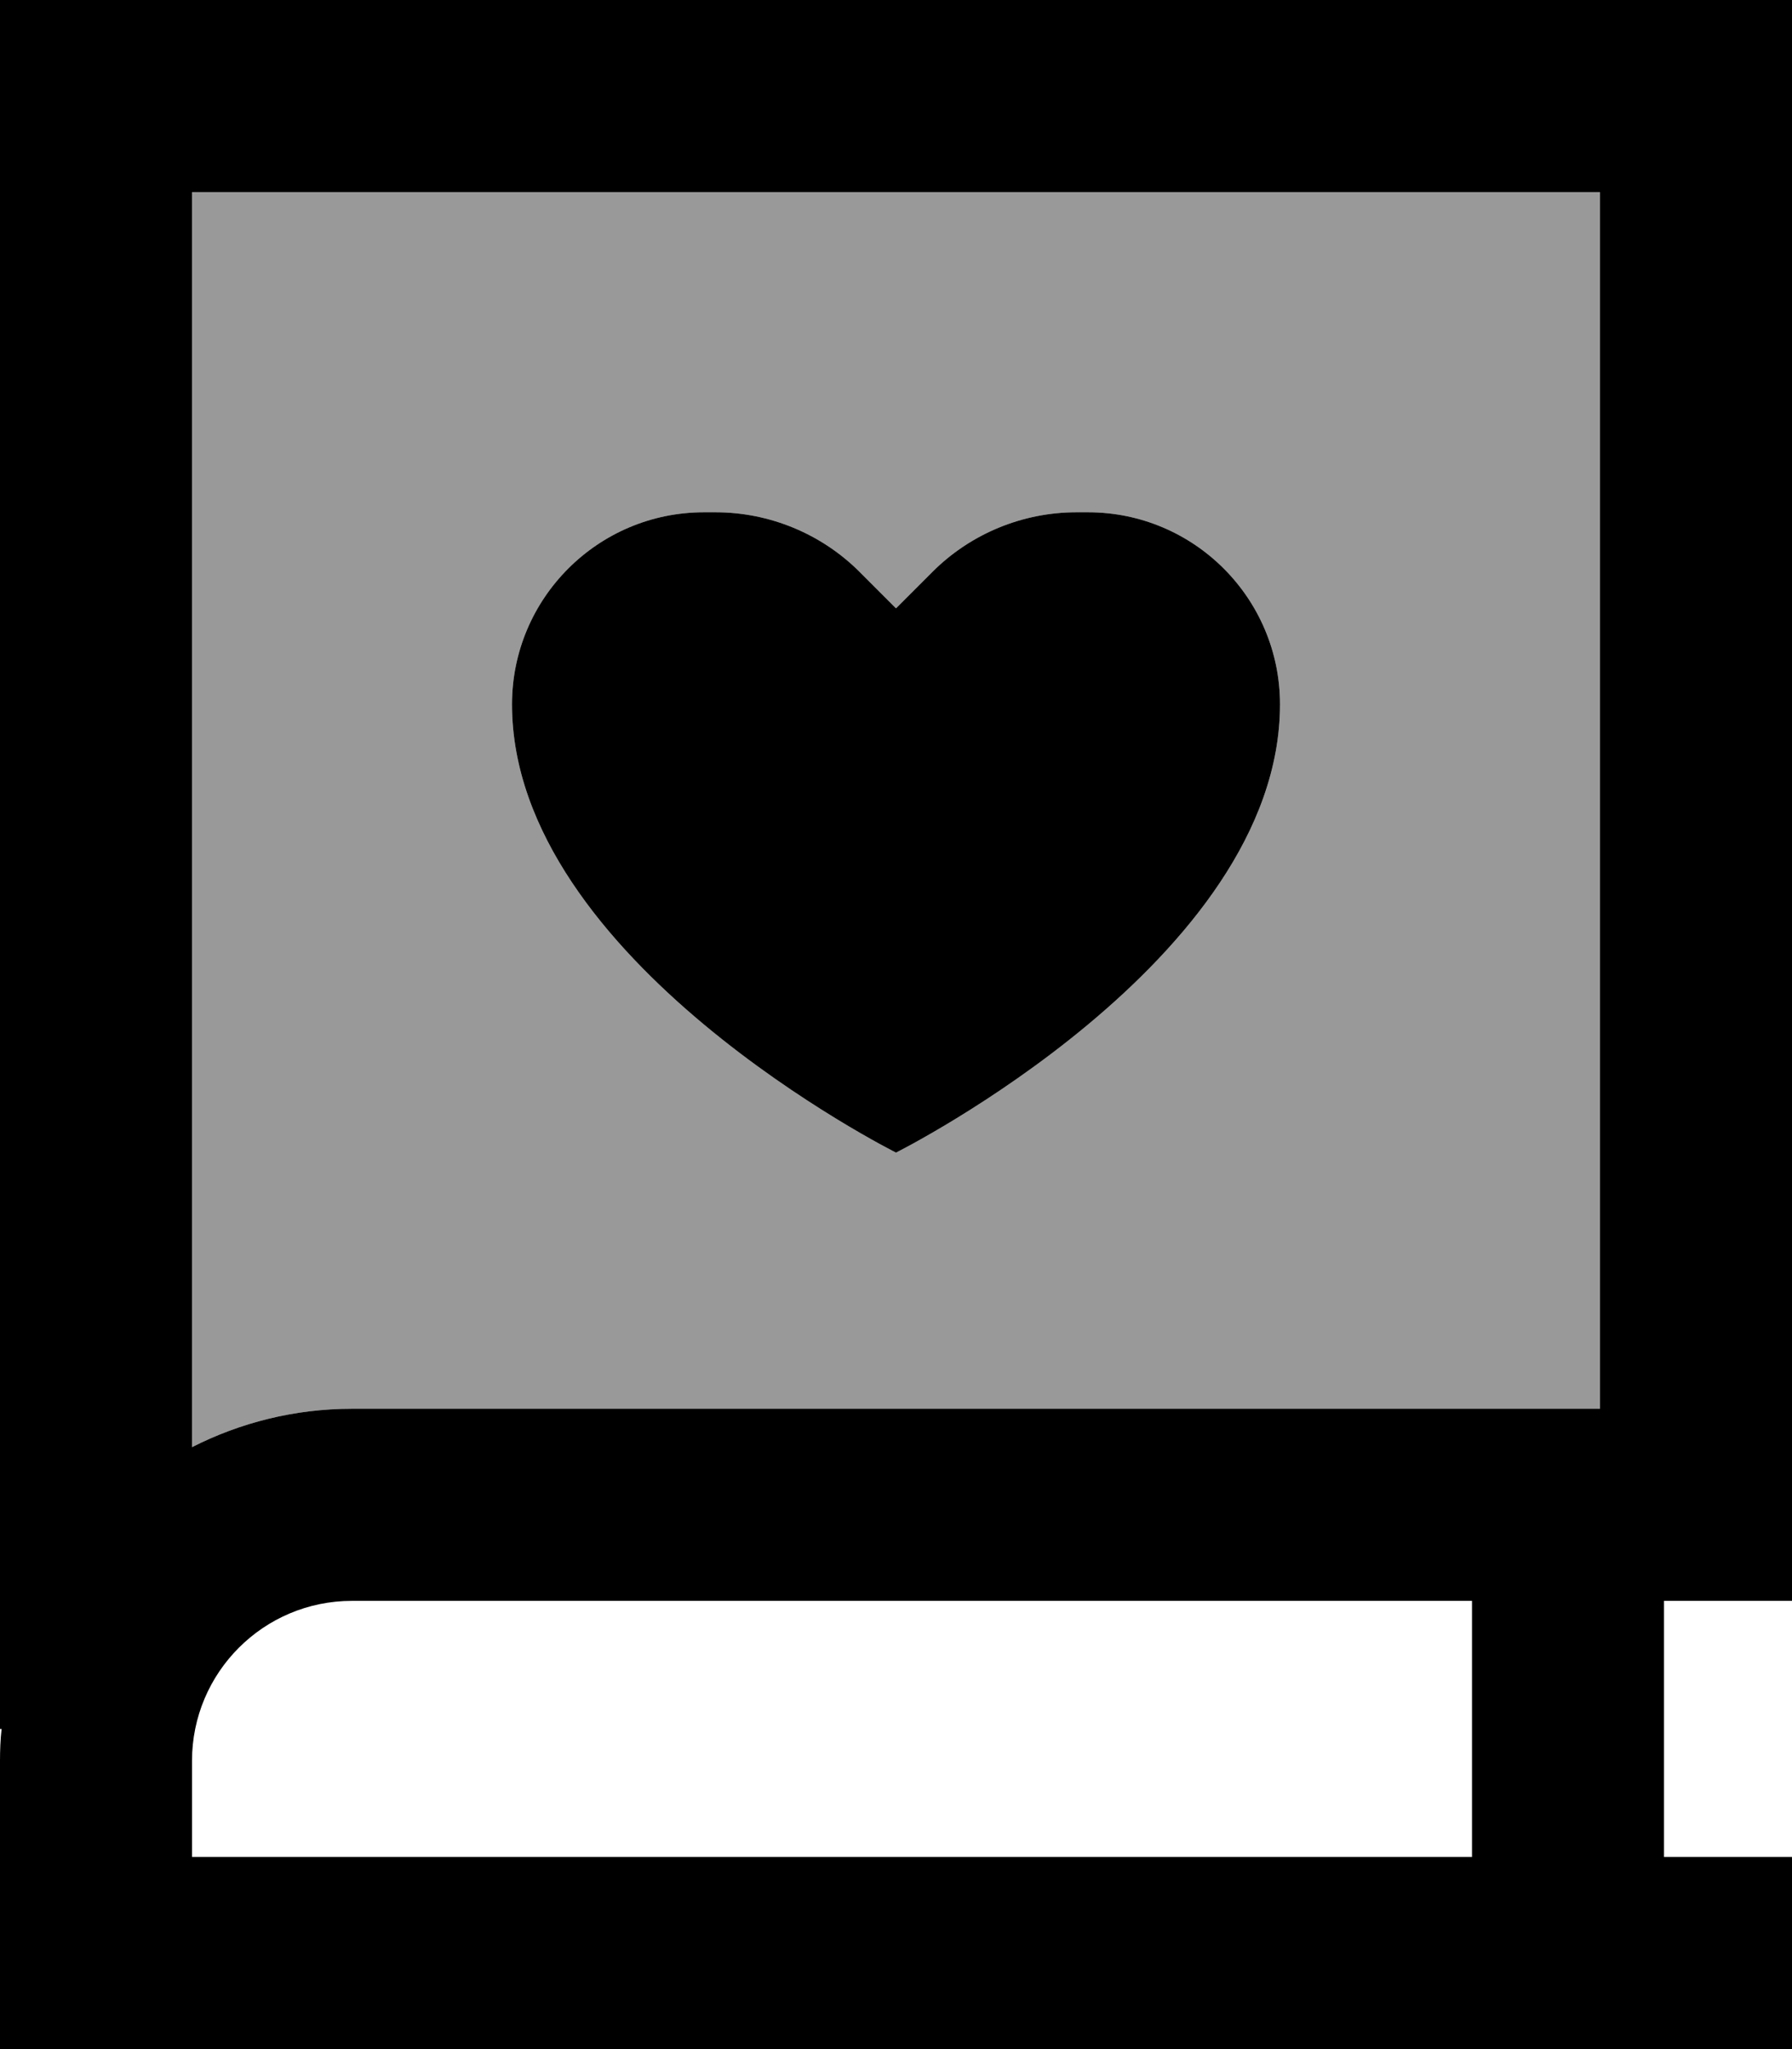 <svg xmlns="http://www.w3.org/2000/svg" viewBox="0 0 448 512"><!--! Font Awesome Pro 7.0.0 by @fontawesome - https://fontawesome.com License - https://fontawesome.com/license (Commercial License) Copyright 2025 Fonticons, Inc. --><path opacity=".4" fill="currentColor" d="M48 48l0 313.6c12-6.1 25.6-9.6 40-9.6l312 0 0-304-352 0zm80 128c0-26.5 21.5-48 48-48l2.9 0c13.5 0 26.5 5.4 36 14.9l9.1 9.1 9.1-9.1c9.5-9.5 22.5-14.9 36-14.9l2.9 0c26.5 0 48 21.5 48 48 0 64-96 112-96 112s-96-48-96-112z"/><path fill="currentColor" d="M0 0l448 0 0 400-32 0 0 64 32 0 0 48-448 0 0-72c0-2.7 .1-5.4 .4-8L0 432 0 0zM88 400c-22.1 0-40 17.9-40 40l0 24 320 0 0-64-280 0zM48 361.6c12-6.1 25.6-9.6 40-9.6l312 0 0-304-352 0 0 313.6zM214.9 142.9l9.1 9.1 9.1-9.1c9.5-9.5 22.5-14.9 36-14.9l2.9 0c26.5 0 48 21.5 48 48 0 64-96 112-96 112s-96-48-96-112c0-26.5 21.5-48 48-48l2.9 0c13.5 0 26.5 5.4 36 14.9z"/></svg>